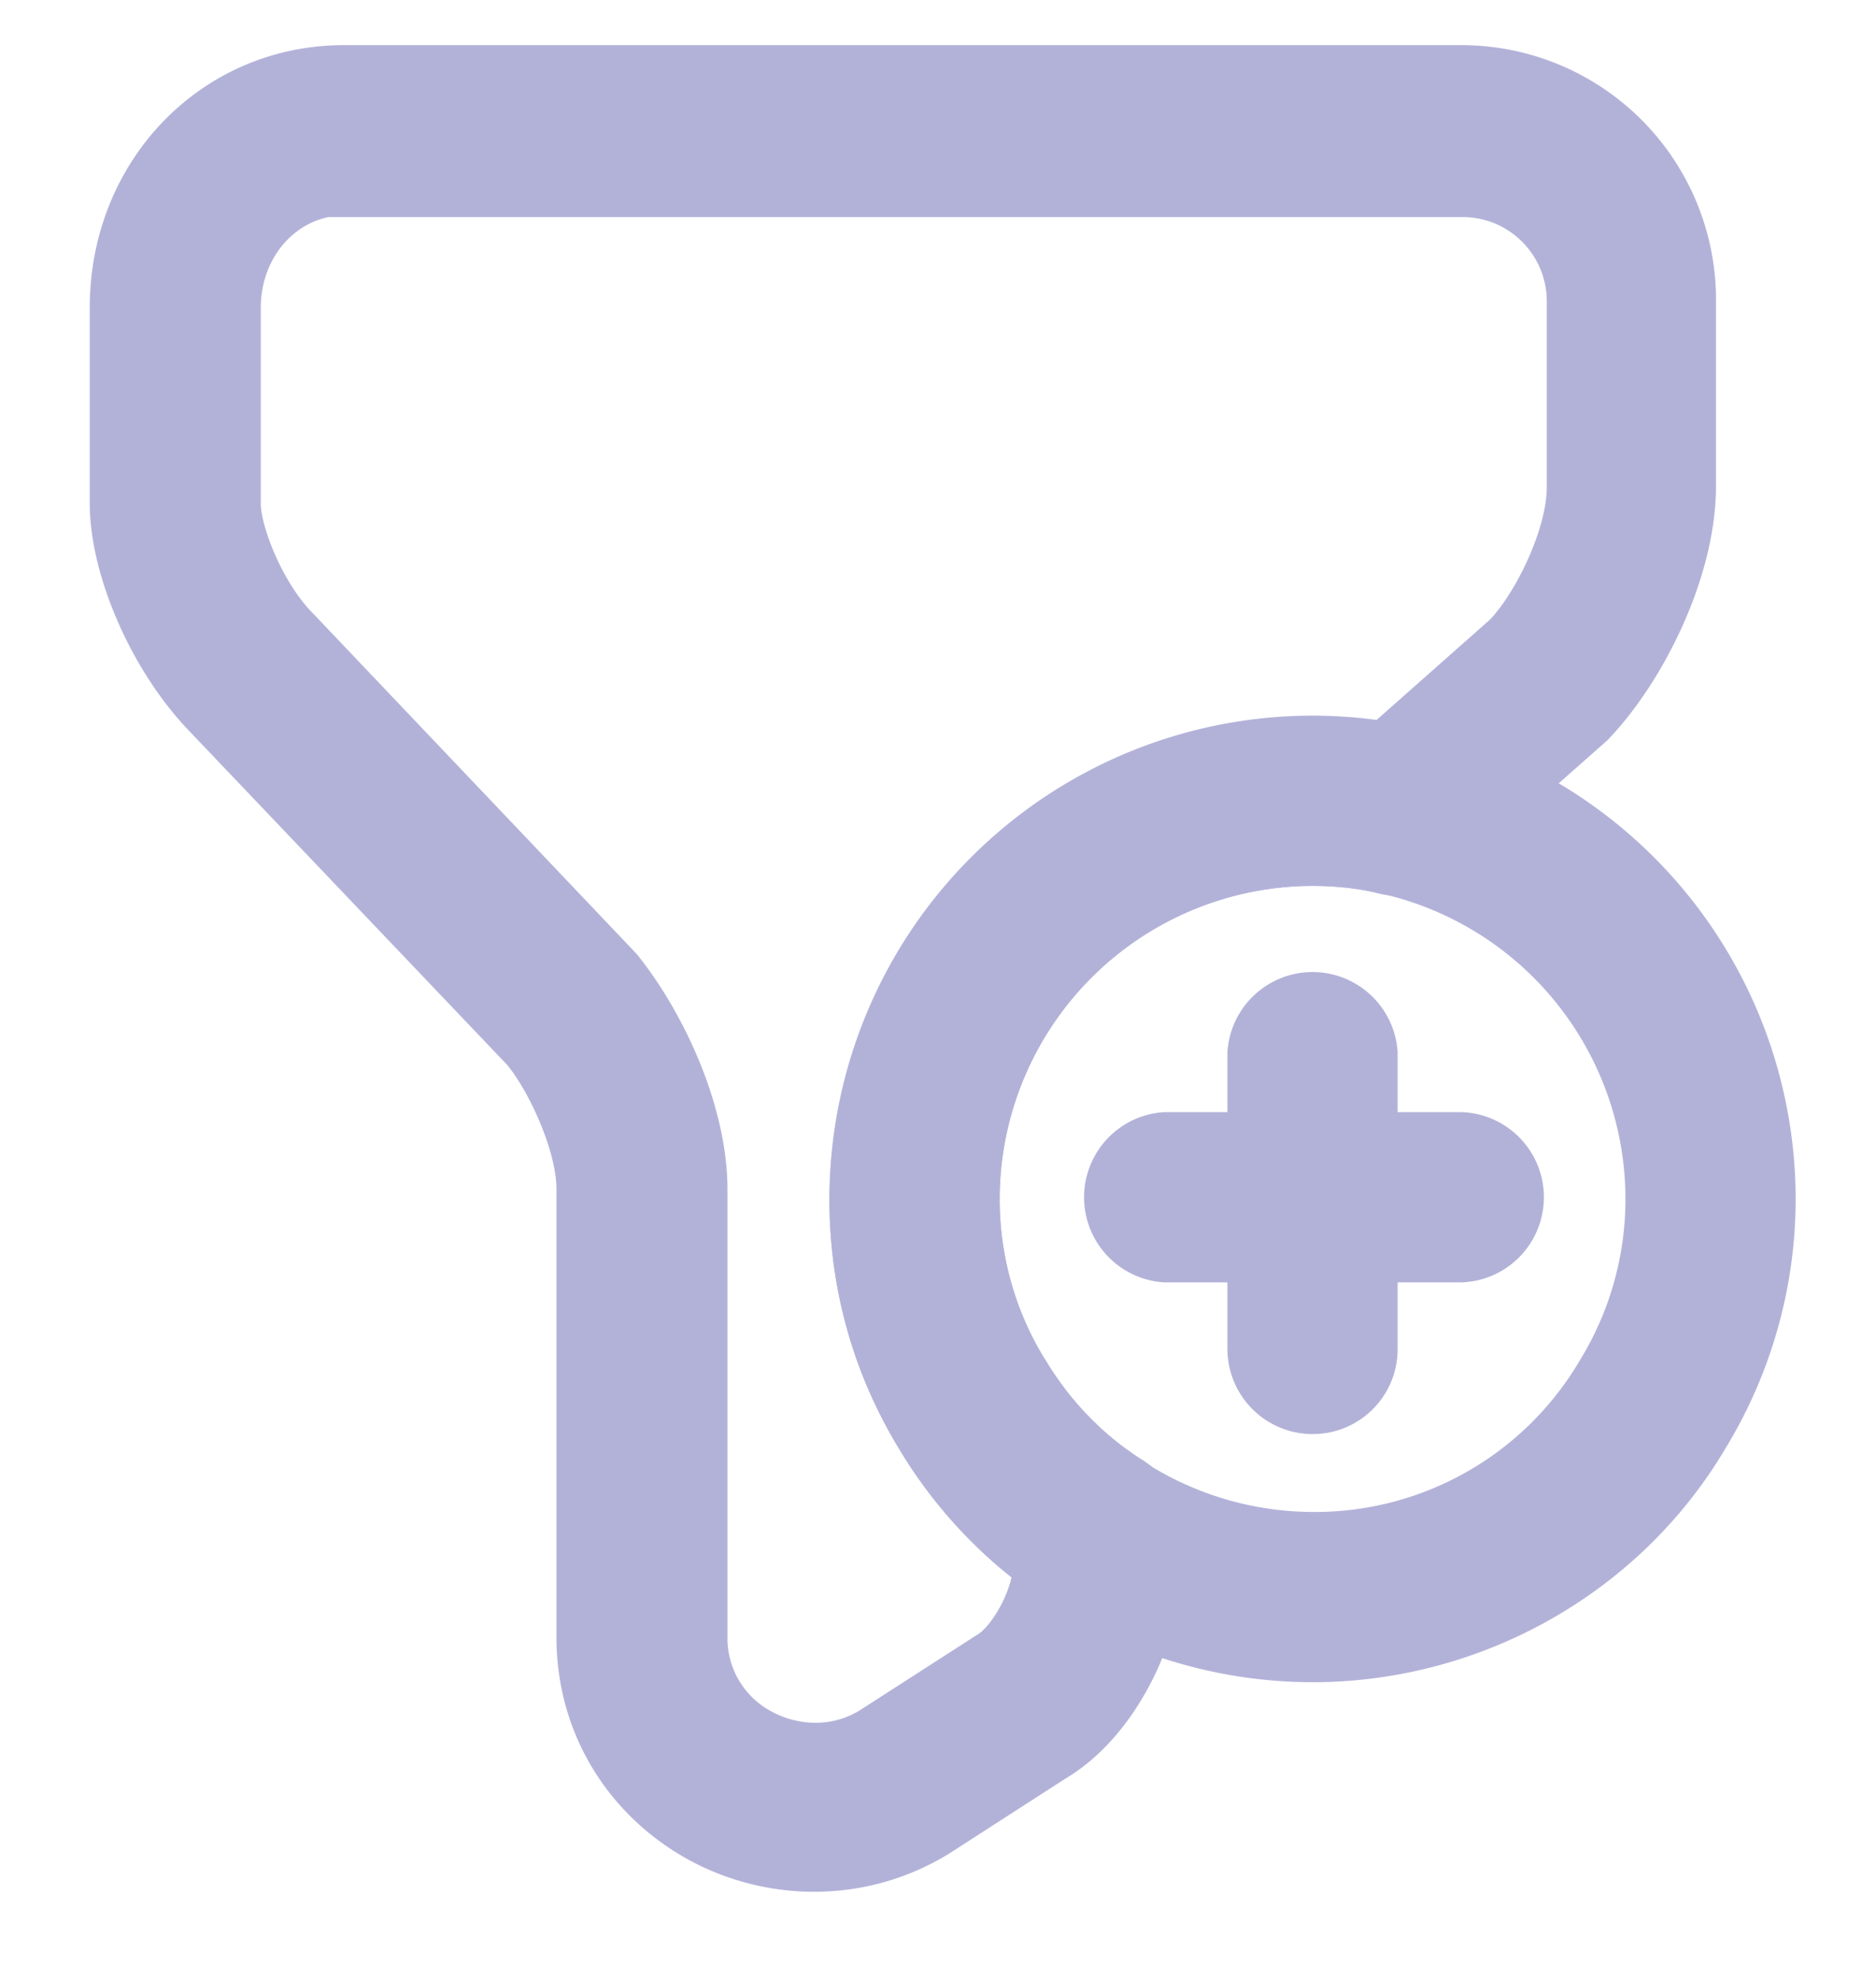 <svg xmlns="http://www.w3.org/2000/svg" width="18" height="19" viewBox="0 0 18 19"><g><g><g><path fill="#b2b2d9" d="M12.593 8.497a3.006 3.006 0 0 1 3.003 3.002c0 .547-.15 1.08-.437 1.548a2.947 2.947 0 0 1-2.566 1.455 3.002 3.002 0 0 1-2.565-1.464l-.003-.003a2.898 2.898 0 0 1-.434-1.536 3.006 3.006 0 0 1 3.002-3.002zm0 7.638c1.626 0 3.144-.86 3.961-2.24.441-.722.675-1.55.675-2.396a4.64 4.64 0 0 0-4.636-4.635 4.64 4.64 0 0 0-4.635 4.635c0 .857.23 1.682.666 2.386a4.634 4.634 0 0 0 3.97 2.25z"/></g><g><path fill="#b2b2d9" d="M11.17 12.3a.818.818 0 0 1 0-1.633h2.855a.817.817 0 0 1 0 1.633z"/></g><g><path fill="#b2b2d9" d="M12.593 13.755a.818.818 0 0 1-.816-.817v-2.846a.818.818 0 0 1 1.633 0v2.854a.814.814 0 0 1-.817.809z"/></g><g><path fill="#b2b2d9" d="M14.034 2.082c.445 0 .807.362.807.807v1.785c0 .396-.292 1.003-.545 1.269l-1.11.982a4.64 4.64 0 0 0-5.227 4.599c0 .84.234 1.665.674 2.385.28.466.649.886 1.072 1.221-.05.224-.21.48-.33.551l-.004.002-1.127.725a.804.804 0 0 1-.42.116.885.885 0 0 1-.428-.112.793.793 0 0 1-.416-.7v-4.301c0-.819-.436-1.723-.868-2.257l-.005-.006-3.105-3.266c-.29-.29-.5-.832-.5-1.055V2.954c0-.439.275-.794.65-.872zM7.81 18.145c.464 0 .914-.128 1.306-.372l1.106-.713c.708-.419 1.13-1.39 1.13-2.087v-.274c0-.28-.145-.54-.39-.696a2.874 2.874 0 0 1-.935-.96 2.953 2.953 0 0 1-.435-1.544 3.006 3.006 0 0 1 3.002-3.002c.235 0 .45.025.638.074l.005.001.005.001a.82.82 0 0 0 .724-.186l1.453-1.283.006-.006c.517-.535 1.04-1.544 1.04-2.44V2.873a2.443 2.443 0 0 0-2.44-2.44H3.3C1.933.433.861 1.54.861 2.953v1.874c0 .695.404 1.616.96 2.19l3.048 3.2c.223.276.47.837.47 1.186v4.301c0 .89.467 1.684 1.25 2.124.372.207.794.317 1.222.317z"/></g></g></g></svg>